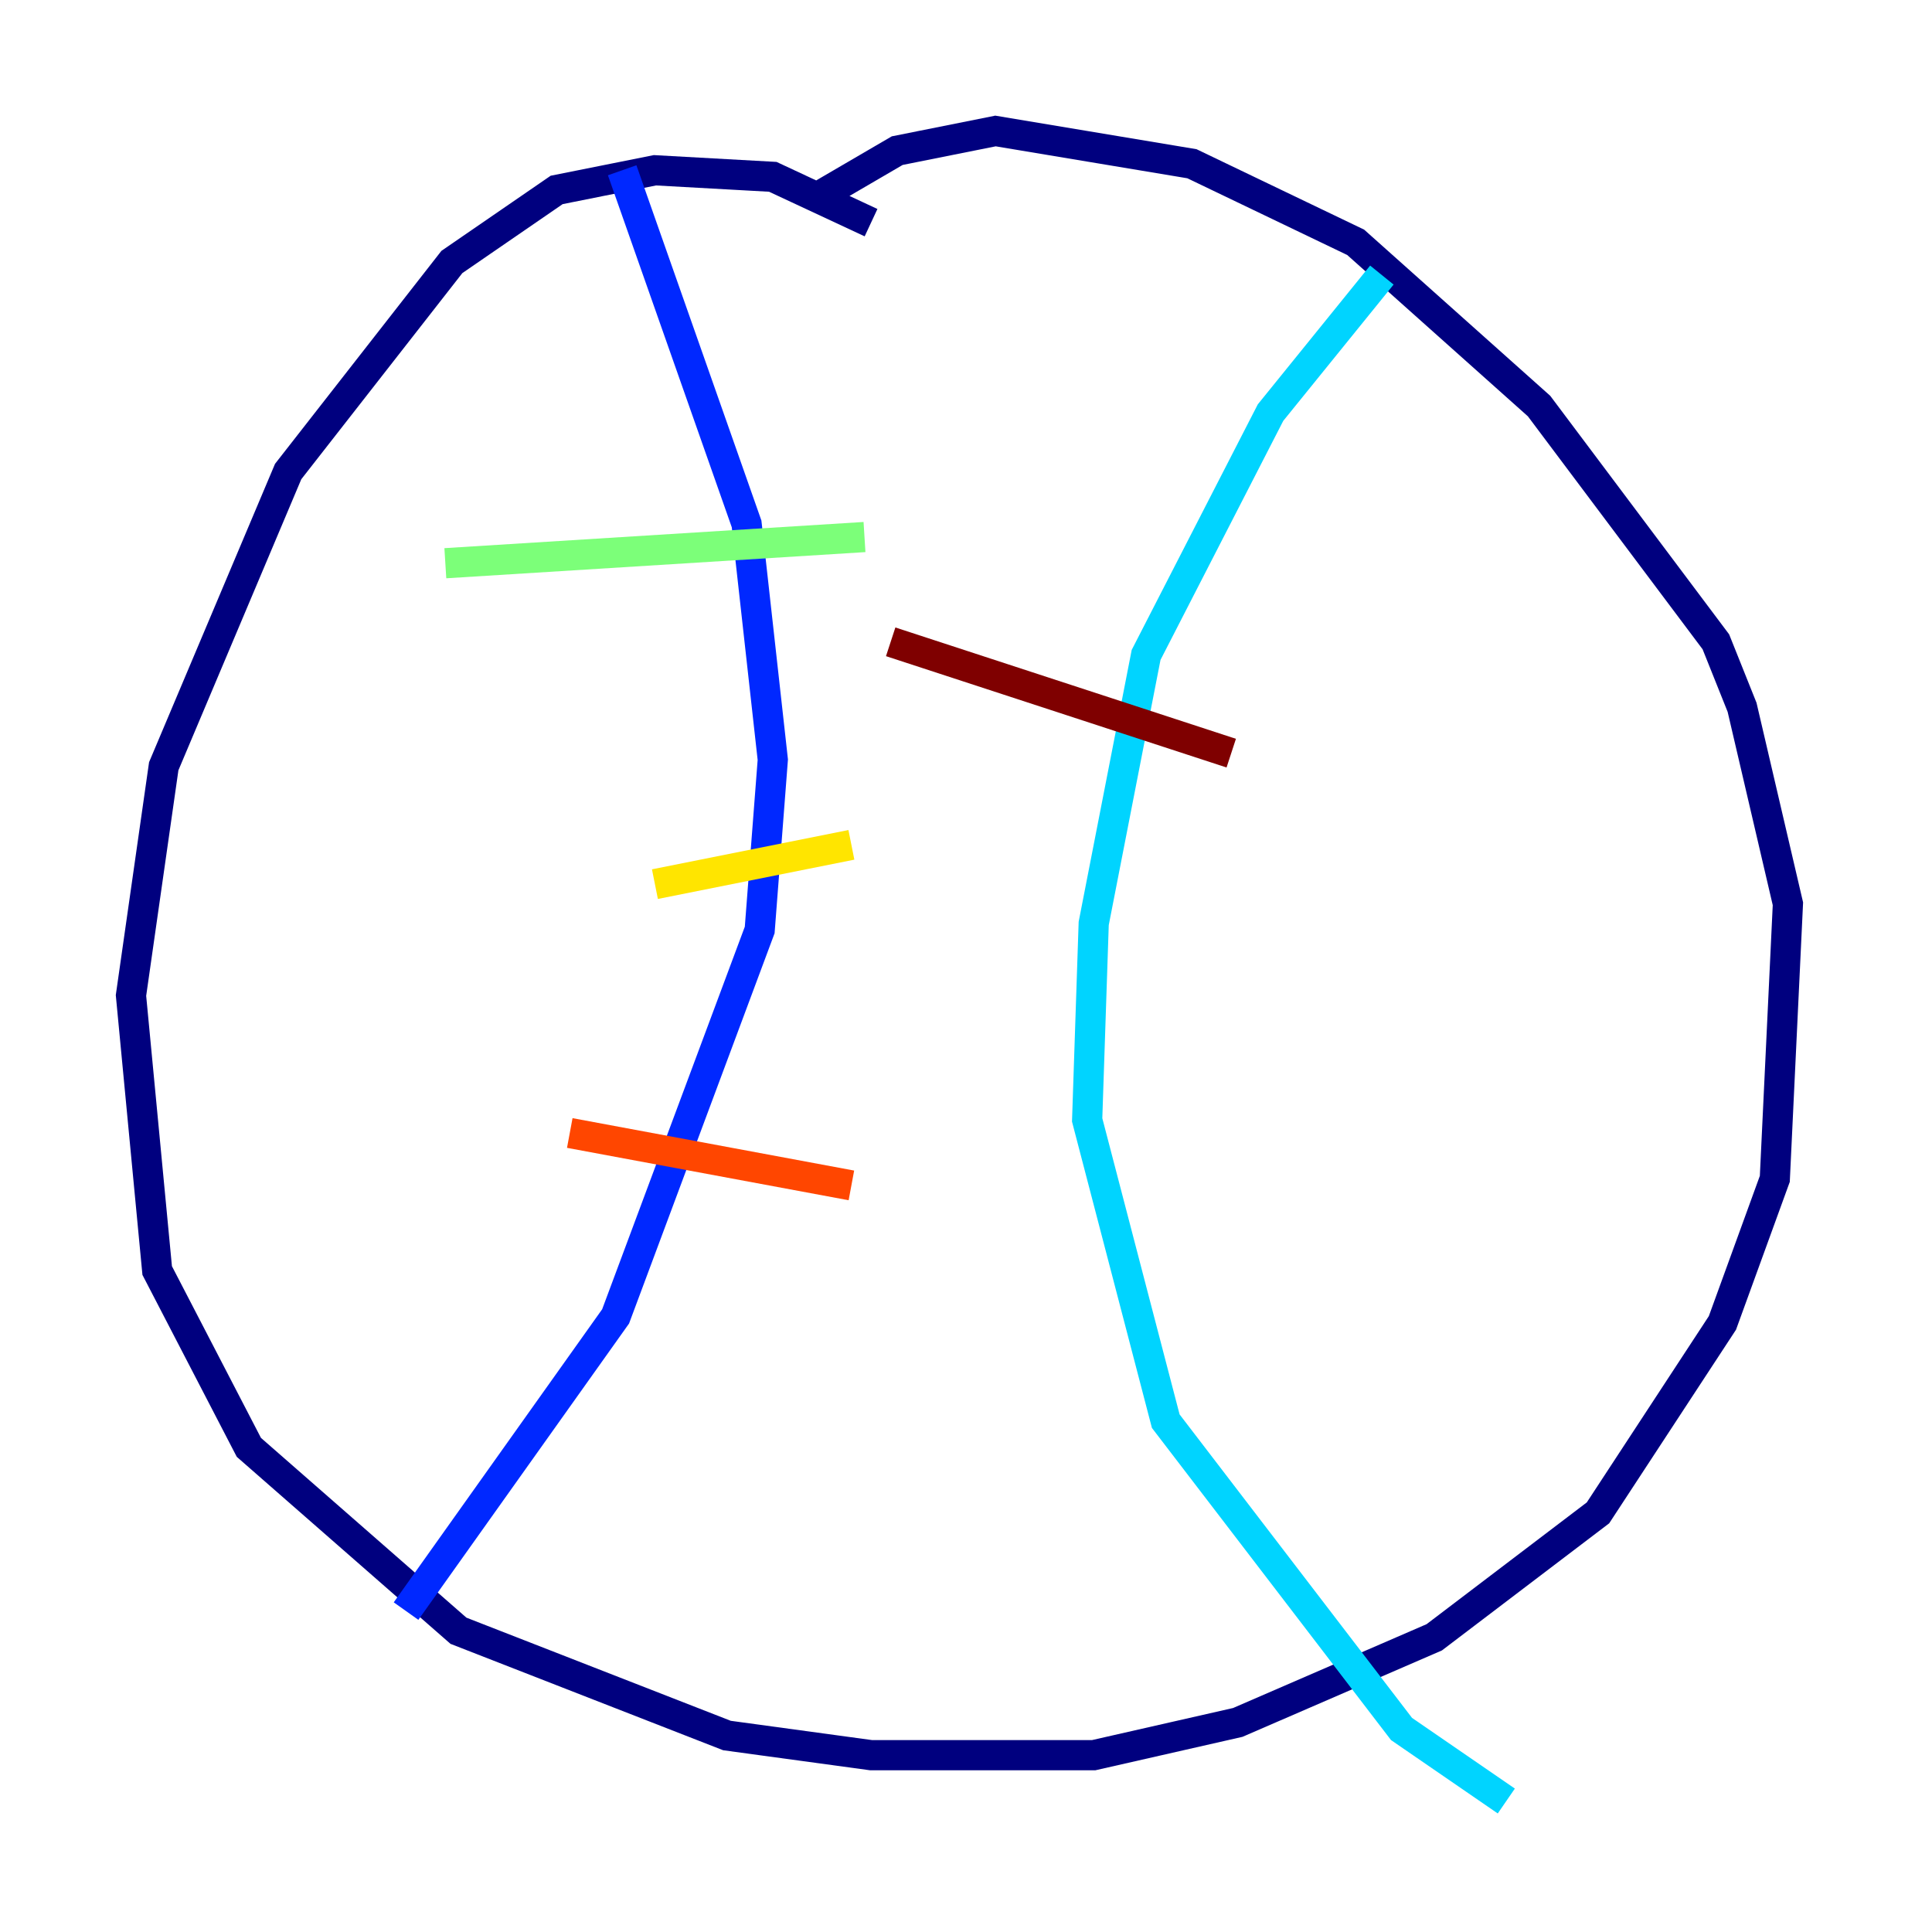 <?xml version="1.0" encoding="utf-8" ?>
<svg baseProfile="tiny" height="128" version="1.2" viewBox="0,0,128,128" width="128" xmlns="http://www.w3.org/2000/svg" xmlns:ev="http://www.w3.org/2001/xml-events" xmlns:xlink="http://www.w3.org/1999/xlink"><defs /><polyline fill="none" points="57.709,14.752 51.2,11.715 43.39,11.281 36.881,12.583 29.939,17.356 19.091,31.241 10.848,50.766 8.678,65.953 10.414,84.176 16.488,95.891 30.373,108.041 48.163,114.983 57.709,116.285 72.461,116.285 82.007,114.115 95.024,108.475 105.871,100.231 114.115,87.647 117.586,78.102 118.454,59.878 115.417,46.861 113.681,42.522 101.966,26.902 89.817,16.054 78.969,10.848 65.953,8.678 59.444,9.98 54.237,13.017" stroke="#00007f" stroke-width="2" /><polyline fill="none" points="41.22,11.281 49.464,34.712 51.2,50.332 50.332,61.614 40.786,87.214 26.902,106.739" stroke="#0028ff" stroke-width="2" /><polyline fill="none" points="91.552,18.224 84.176,27.336 75.932,43.39 72.461,61.18 72.027,74.197 77.234,94.156 92.854,114.549 99.797,119.322" stroke="#00d4ff" stroke-width="2" /><polyline fill="none" points="29.505,37.315 57.275,35.58" stroke="#7cff79" stroke-width="2" /><polyline fill="none" points="43.39,58.576 56.407,55.973" stroke="#ffe500" stroke-width="2" /><polyline fill="none" points="37.749,75.064 56.407,78.536" stroke="#ff4600" stroke-width="2" /><polyline fill="none" points="59.01,42.522 81.573,49.898" stroke="#7f0000" stroke-width="2" /></svg>